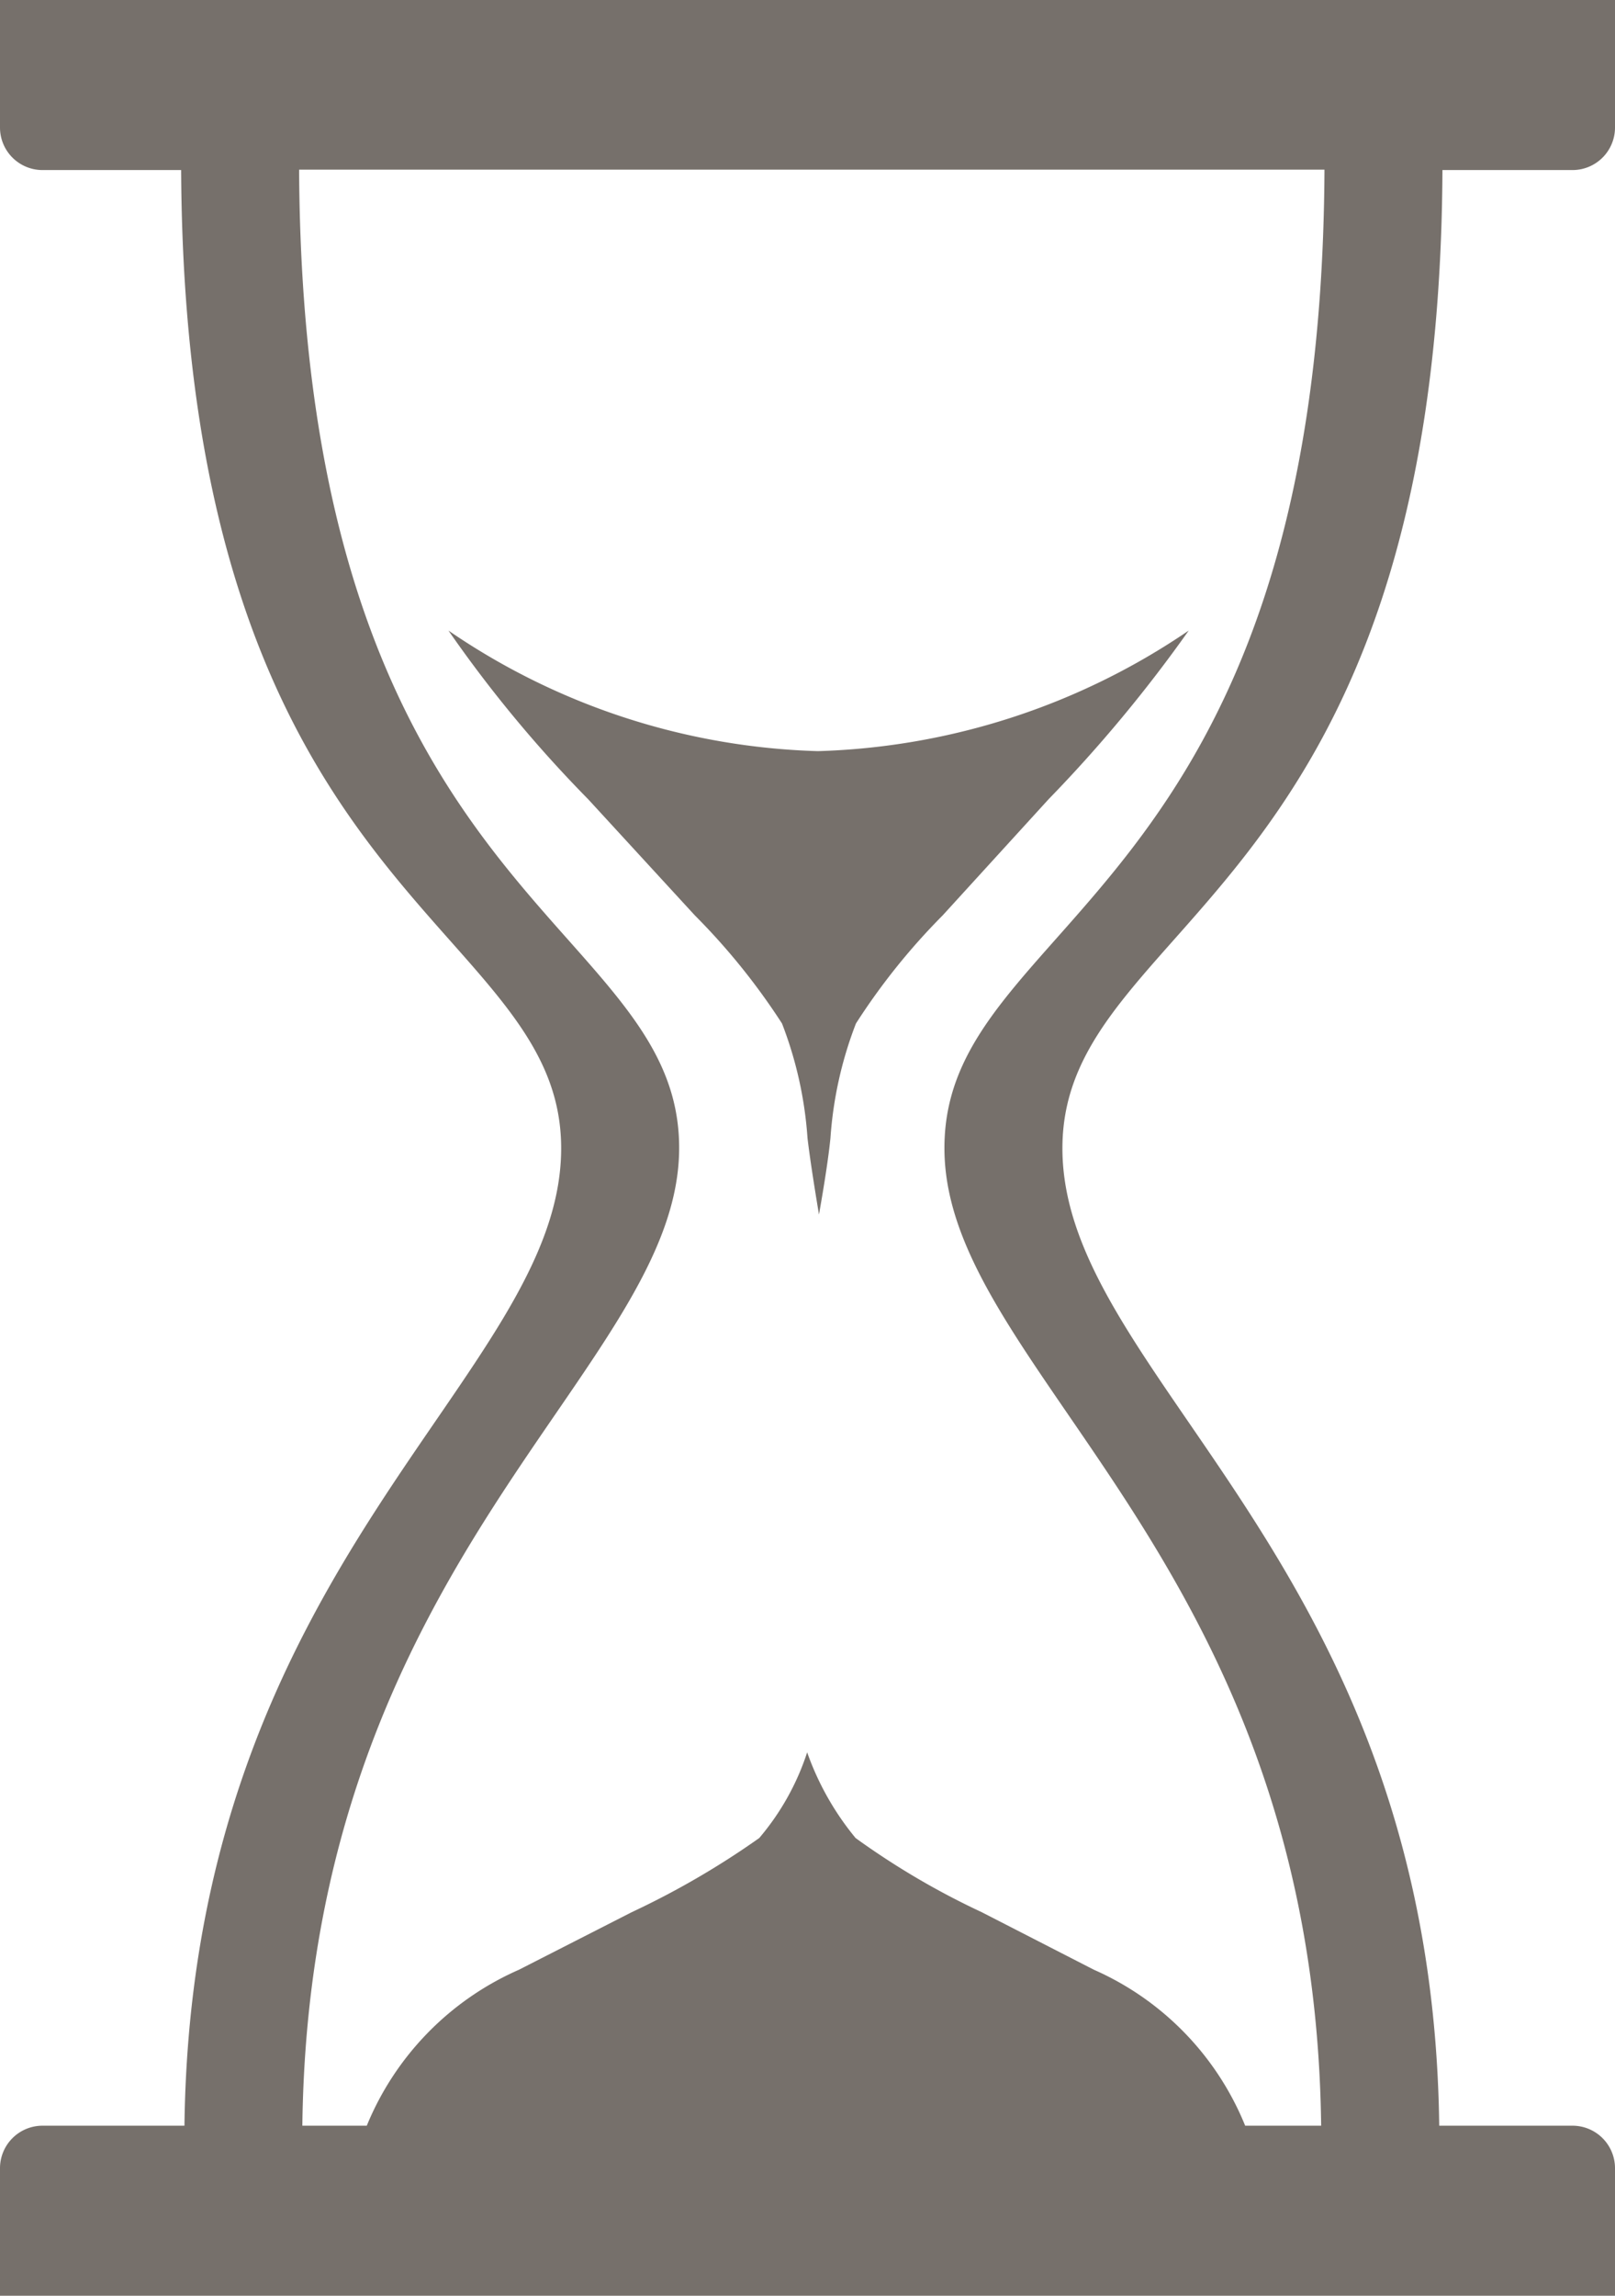 <svg xmlns="http://www.w3.org/2000/svg" viewBox="0 0 19 27">
  <defs>
    <style>
      .cls-1 {
        fill: #76706b;
      }
    </style>
  </defs>
  <path id="hourglass" class="cls-1" d="M24.5,28a.5.5,0,0,1,.5.5V30H6V28.5a.5.5,0,0,1,.5-.5H8.17c.083-6.658,4.432-8.8,4.432-11.495S8.173,13.62,8.131,5H6.5A.5.5,0,0,1,6,4.5V3H25V4.5a.5.5,0,0,1-.5.5H22.97c-.042,8.62-4.471,8.8-4.471,11.505S22.849,21.342,22.932,28ZM17.111,16.5c0-2.716,4.43-2.885,4.471-11.505H9.519C9.56,13.62,13.99,13.789,13.99,16.5c0,2.611-4.351,4.812-4.433,11.5h.758a3.418,3.418,0,0,1,1.79-1.834l1.327-.677a9.792,9.792,0,0,0,1.5-.872,2.977,2.977,0,0,0,.564-1.008,3.311,3.311,0,0,0,.57,1.008,9.107,9.107,0,0,0,1.484.872l1.32.677A3.4,3.4,0,0,1,20.649,28h.894c-.082-6.683-4.432-8.884-4.432-11.495ZM16.07,15.037a4.6,4.6,0,0,0-.3,1.347c-.02.2-.064.5-.135.9q-.1-.6-.135-.9a4.6,4.6,0,0,0-.3-1.347,7.773,7.773,0,0,0-1.025-1.271L12.92,12.4a15.022,15.022,0,0,1-1.644-1.984,8.087,8.087,0,0,0,4.347,1.418,8.16,8.16,0,0,0,4.362-1.418A16.586,16.586,0,0,1,18.336,12.4L17.09,13.766a7.7,7.7,0,0,0-1.02,1.271Z" transform="translate(-6 -3)"/>
</svg>

